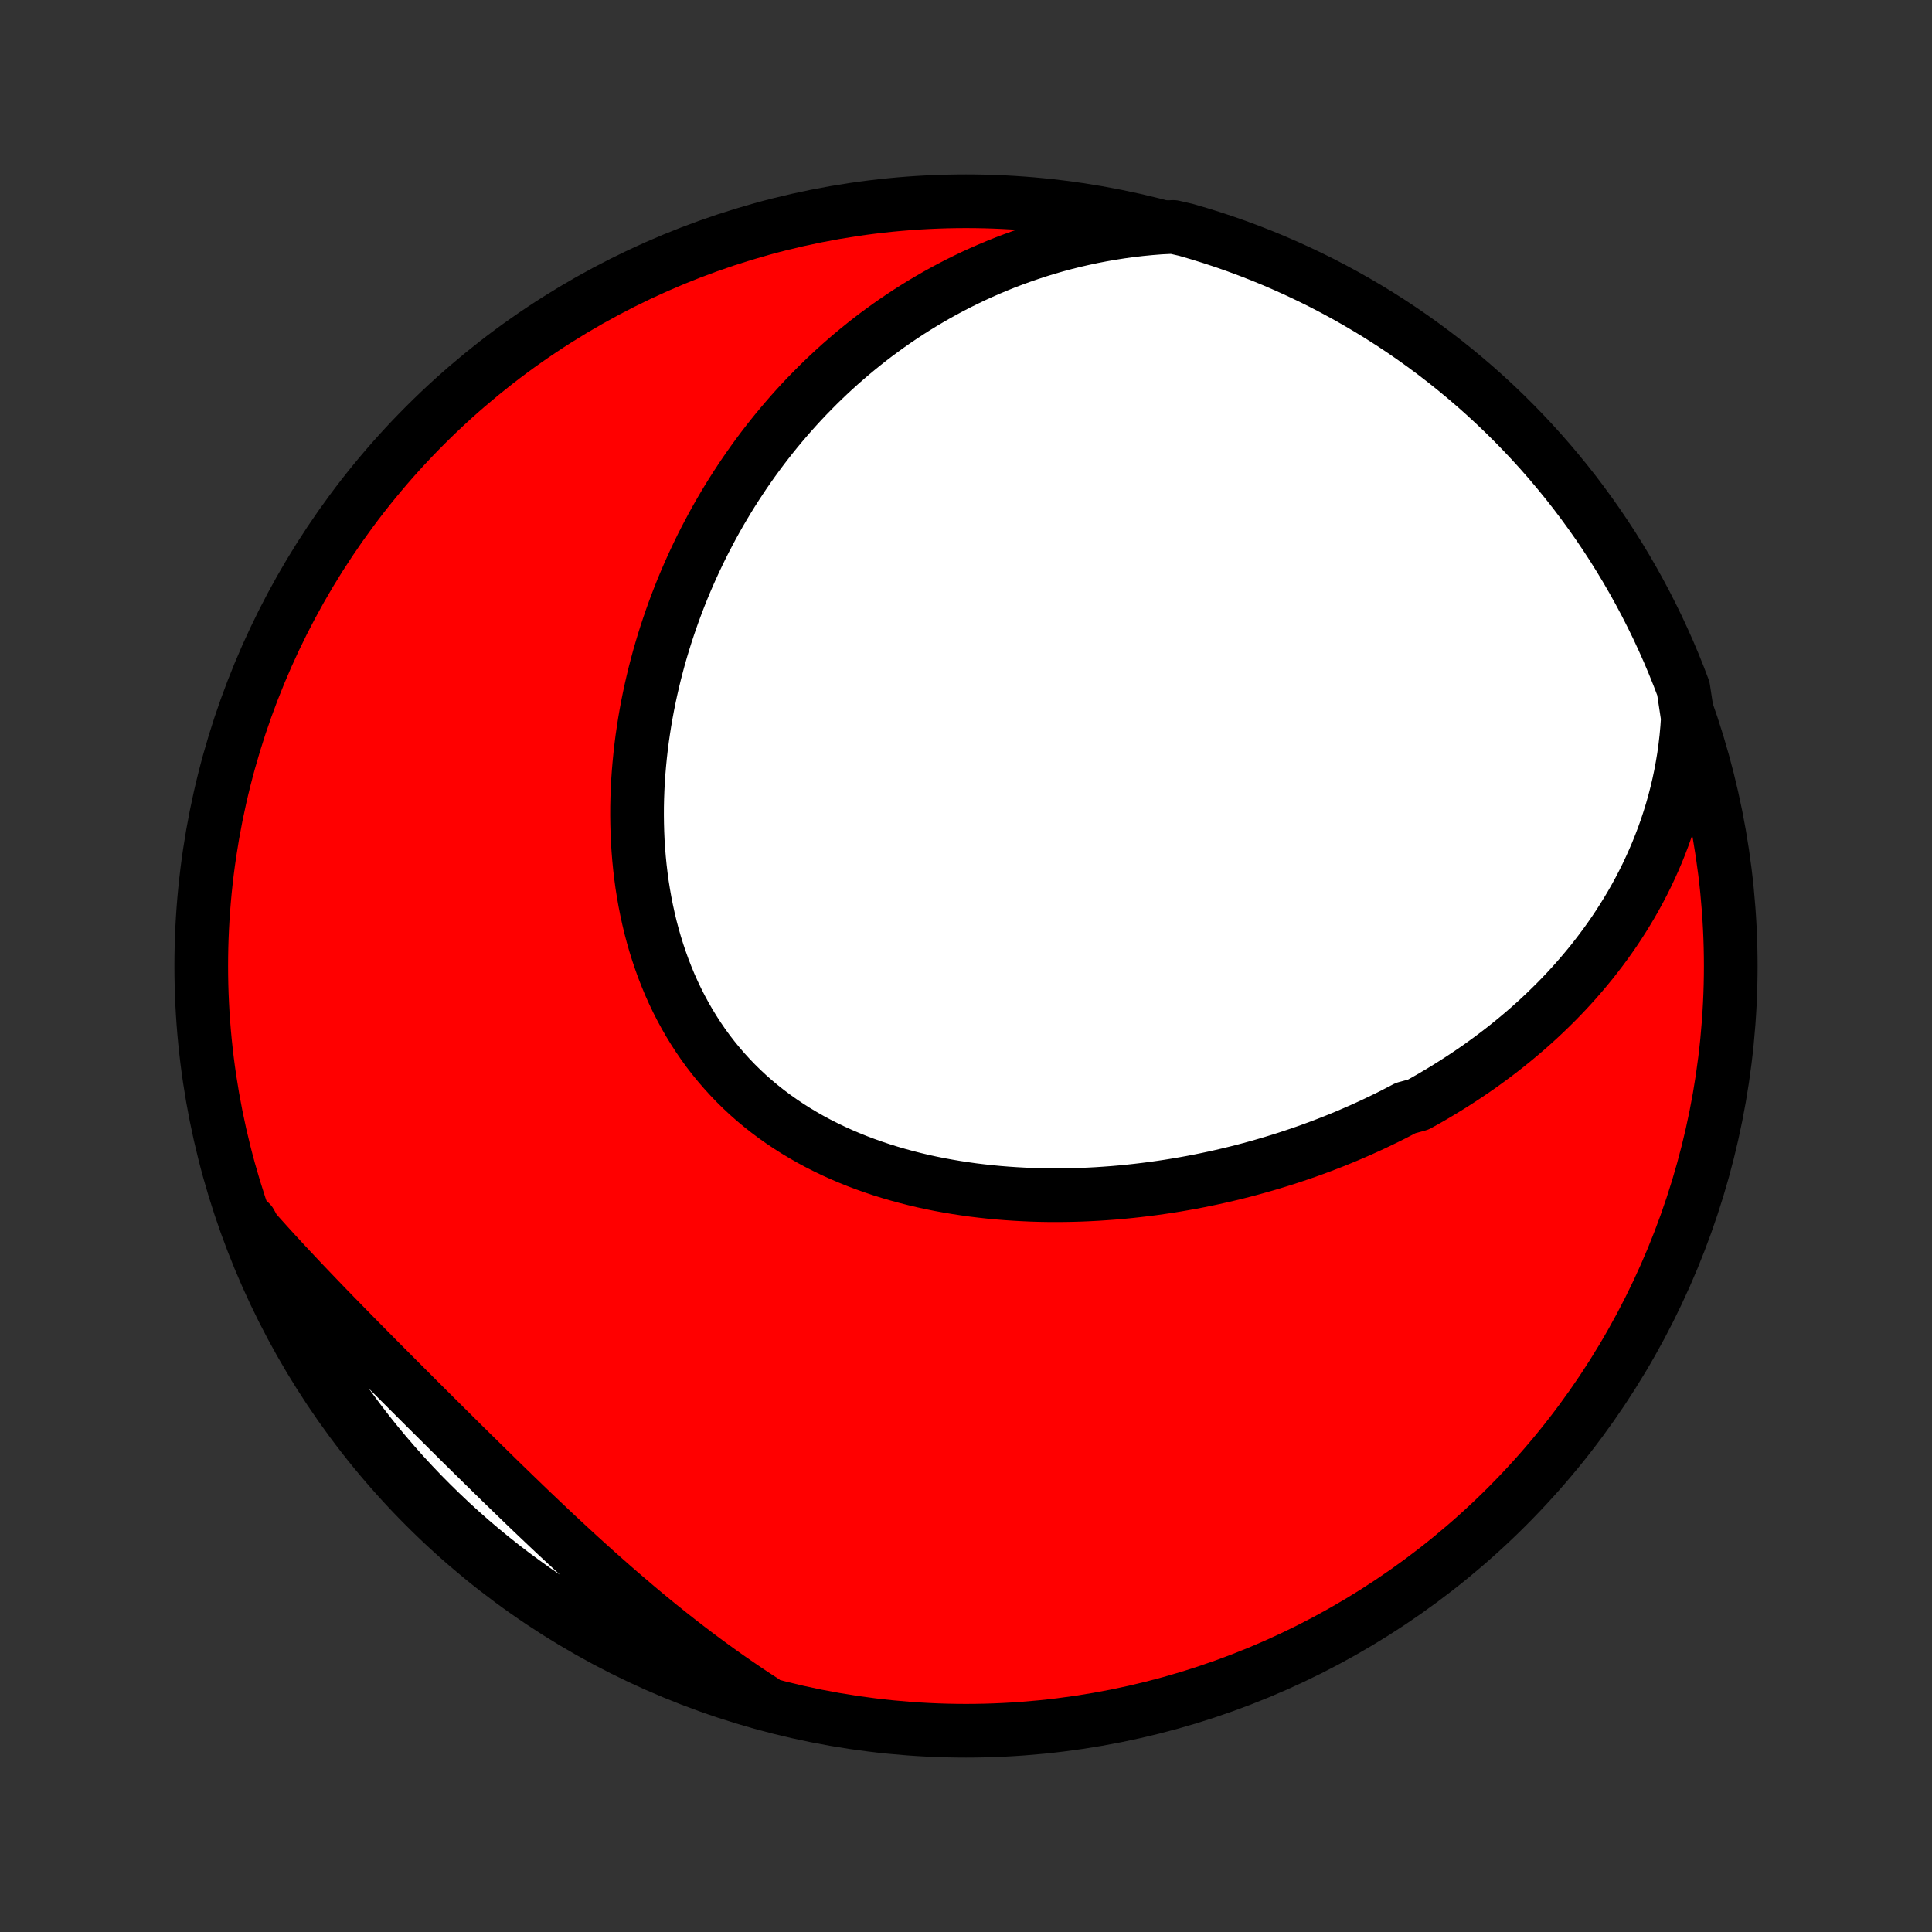 <?xml version="1.0" encoding="utf-8" standalone="no"?>
<!DOCTYPE svg PUBLIC "-//W3C//DTD SVG 1.1//EN"
  "http://www.w3.org/Graphics/SVG/1.1/DTD/svg11.dtd">
<!-- Created with matplotlib (http://matplotlib.org/) -->
<svg height="72pt" version="1.1" viewBox="0 0 72 72" width="72pt" xmlns="http://www.w3.org/2000/svg" xmlns:xlink="http://www.w3.org/1999/xlink">
 <rect x="0" y="0" width="72" height="72" fill="#333333" stroke="none"/>
 <defs>
  <style type="text/css">
*{stroke-linecap:butt;stroke-linejoin:round;}
  </style>
 </defs>
 <g id="figure_1">
  <g id="patch_1">
   <path d="
M0 72
L72 72
L72 0
L0 0
z
" style="fill:none;"/>
  </g>
  <g id="axes_1">
   <g id="PatchCollection_1">
    <defs>
     <path d="
M36 -7.5
C43.558 -7.5 50.808 -10.503 56.153 -15.848
C61.497 -21.192 64.5 -28.442 64.5 -36
C64.5 -43.558 61.497 -50.808 56.153 -56.153
C50.808 -61.497 43.558 -64.5 36 -64.5
C28.442 -64.5 21.192 -61.497 15.848 -56.153
C10.503 -50.808 7.5 -43.558 7.5 -36
C7.5 -28.442 10.503 -21.192 15.848 -15.848
C21.192 -10.503 28.442 -7.5 36 -7.5
z
" id="C0_0_a811fe30f3"/>
     <path d="
M62.901 -45.241
L62.876 -44.872
L62.843 -44.508
L62.801 -44.149
L62.752 -43.794
L62.694 -43.446
L62.63 -43.102
L62.558 -42.763
L62.479 -42.43
L62.394 -42.101
L62.302 -41.778
L62.204 -41.46
L62.101 -41.148
L61.992 -40.84
L61.877 -40.538
L61.758 -40.24
L61.633 -39.948
L61.504 -39.661
L61.371 -39.378
L61.233 -39.101
L61.091 -38.828
L60.945 -38.56
L60.795 -38.297
L60.641 -38.038
L60.484 -37.784
L60.324 -37.534
L60.161 -37.289
L59.994 -37.048
L59.825 -36.812
L59.652 -36.579
L59.477 -36.351
L59.3 -36.126
L59.119 -35.906
L58.937 -35.69
L58.752 -35.477
L58.565 -35.268
L58.376 -35.063
L58.184 -34.861
L57.991 -34.663
L57.795 -34.469
L57.598 -34.278
L57.399 -34.09
L57.198 -33.906
L56.995 -33.724
L56.791 -33.547
L56.584 -33.372
L56.377 -33.2
L56.167 -33.031
L55.956 -32.865
L55.744 -32.703
L55.53 -32.543
L55.315 -32.386
L55.098 -32.231
L54.879 -32.08
L54.659 -31.931
L54.438 -31.785
L54.215 -31.641
L53.991 -31.5
L53.766 -31.362
L53.539 -31.226
L53.311 -31.092
L53.081 -30.961
L52.85 -30.833
L52.384 -30.706
L52.148 -30.583
L51.912 -30.461
L51.674 -30.342
L51.434 -30.226
L51.194 -30.111
L50.951 -29.999
L50.708 -29.889
L50.462 -29.782
L50.216 -29.676
L49.968 -29.573
L49.718 -29.472
L49.467 -29.374
L49.214 -29.277
L48.96 -29.183
L48.705 -29.091
L48.448 -29.002
L48.189 -28.915
L47.929 -28.829
L47.667 -28.747
L47.403 -28.666
L47.138 -28.588
L46.872 -28.512
L46.603 -28.438
L46.334 -28.367
L46.062 -28.298
L45.789 -28.232
L45.514 -28.168
L45.238 -28.106
L44.96 -28.047
L44.68 -27.99
L44.399 -27.936
L44.116 -27.885
L43.831 -27.836
L43.545 -27.79
L43.257 -27.747
L42.967 -27.706
L42.676 -27.669
L42.383 -27.634
L42.089 -27.602
L41.794 -27.573
L41.496 -27.547
L41.198 -27.525
L40.898 -27.505
L40.596 -27.489
L40.293 -27.476
L39.989 -27.467
L39.684 -27.461
L39.377 -27.459
L39.07 -27.46
L38.761 -27.465
L38.452 -27.474
L38.141 -27.488
L37.83 -27.505
L37.518 -27.526
L37.206 -27.551
L36.893 -27.581
L36.58 -27.615
L36.266 -27.653
L35.953 -27.697
L35.639 -27.745
L35.326 -27.798
L35.013 -27.855
L34.701 -27.918
L34.389 -27.986
L34.078 -28.06
L33.768 -28.139
L33.46 -28.223
L33.152 -28.313
L32.847 -28.408
L32.543 -28.51
L32.242 -28.617
L31.942 -28.73
L31.645 -28.85
L31.351 -28.975
L31.06 -29.107
L30.772 -29.245
L30.488 -29.389
L30.207 -29.54
L29.93 -29.698
L29.657 -29.861
L29.389 -30.032
L29.125 -30.209
L28.866 -30.392
L28.612 -30.582
L28.364 -30.778
L28.12 -30.981
L27.883 -31.19
L27.651 -31.406
L27.425 -31.628
L27.206 -31.856
L26.993 -32.09
L26.786 -32.33
L26.586 -32.575
L26.392 -32.826
L26.205 -33.083
L26.026 -33.345
L25.853 -33.612
L25.687 -33.884
L25.528 -34.161
L25.376 -34.442
L25.231 -34.727
L25.093 -35.017
L24.962 -35.31
L24.839 -35.607
L24.722 -35.907
L24.613 -36.21
L24.51 -36.516
L24.414 -36.824
L24.325 -37.135
L24.242 -37.448
L24.167 -37.763
L24.098 -38.08
L24.035 -38.398
L23.979 -38.717
L23.928 -39.037
L23.885 -39.358
L23.847 -39.68
L23.815 -40.002
L23.789 -40.325
L23.768 -40.647
L23.754 -40.969
L23.745 -41.291
L23.741 -41.613
L23.742 -41.934
L23.749 -42.254
L23.761 -42.574
L23.777 -42.892
L23.799 -43.21
L23.826 -43.526
L23.857 -43.841
L23.892 -44.154
L23.932 -44.467
L23.977 -44.777
L24.025 -45.086
L24.078 -45.393
L24.135 -45.699
L24.196 -46.002
L24.261 -46.304
L24.33 -46.604
L24.402 -46.902
L24.479 -47.198
L24.558 -47.491
L24.642 -47.783
L24.729 -48.073
L24.819 -48.36
L24.913 -48.645
L25.01 -48.928
L25.11 -49.209
L25.214 -49.488
L25.32 -49.764
L25.43 -50.039
L25.543 -50.311
L25.659 -50.581
L25.778 -50.848
L25.9 -51.113
L26.025 -51.376
L26.152 -51.637
L26.283 -51.895
L26.417 -52.151
L26.553 -52.406
L26.692 -52.657
L26.834 -52.907
L26.979 -53.154
L27.126 -53.399
L27.277 -53.642
L27.43 -53.882
L27.586 -54.12
L27.744 -54.356
L27.906 -54.59
L28.07 -54.822
L28.237 -55.051
L28.406 -55.278
L28.579 -55.503
L28.754 -55.726
L28.932 -55.946
L29.113 -56.164
L29.297 -56.38
L29.483 -56.594
L29.673 -56.806
L29.865 -57.015
L30.06 -57.222
L30.259 -57.426
L30.46 -57.629
L30.664 -57.829
L30.871 -58.026
L31.082 -58.222
L31.295 -58.415
L31.512 -58.605
L31.732 -58.794
L31.955 -58.979
L32.181 -59.162
L32.41 -59.343
L32.643 -59.521
L32.88 -59.696
L33.119 -59.869
L33.362 -60.039
L33.609 -60.206
L33.859 -60.371
L34.113 -60.532
L34.371 -60.691
L34.632 -60.846
L34.897 -60.999
L35.166 -61.148
L35.439 -61.294
L35.715 -61.437
L35.996 -61.576
L36.28 -61.712
L36.569 -61.844
L36.861 -61.972
L37.158 -62.097
L37.459 -62.218
L37.764 -62.334
L38.074 -62.446
L38.387 -62.554
L38.705 -62.658
L39.028 -62.757
L39.355 -62.851
L39.686 -62.94
L40.021 -63.024
L40.361 -63.102
L40.705 -63.176
L41.054 -63.243
L41.407 -63.305
L41.765 -63.361
L42.127 -63.411
L42.493 -63.454
L42.864 -63.49
L43.239 -63.52
L43.724 -63.543
L44.202 -63.433
L44.677 -63.294
L45.149 -63.147
L45.619 -62.992
L46.086 -62.828
L46.549 -62.656
L47.01 -62.476
L47.467 -62.288
L47.921 -62.091
L48.37 -61.887
L48.817 -61.675
L49.259 -61.456
L49.697 -61.228
L50.131 -60.993
L50.561 -60.75
L50.987 -60.499
L51.407 -60.242
L51.824 -59.976
L52.235 -59.704
L52.641 -59.424
L53.042 -59.137
L53.438 -58.843
L53.829 -58.542
L54.215 -58.234
L54.594 -57.92
L54.968 -57.599
L55.337 -57.271
L55.699 -56.937
L56.056 -56.596
L56.406 -56.249
L56.75 -55.896
L57.088 -55.537
L57.419 -55.172
L57.744 -54.801
L58.062 -54.424
L58.374 -54.042
L58.679 -53.654
L58.976 -53.261
L59.267 -52.862
L59.551 -52.459
L59.827 -52.05
L60.097 -51.637
L60.359 -51.218
L60.613 -50.796
L60.86 -50.368
L61.099 -49.937
L61.331 -49.501
L61.555 -49.06
L61.772 -48.616
L61.98 -48.168
L62.181 -47.717
L62.373 -47.262
L62.558 -46.803
L62.734 -46.341
z
" id="C0_1_fe02d4dc2c"/>
     <path d="
M28.431 -8.619
L28.113 -8.826
L27.796 -9.038
L27.48 -9.253
L27.164 -9.472
L26.849 -9.695
L26.536 -9.921
L26.223 -10.151
L25.911 -10.384
L25.6 -10.621
L25.29 -10.861
L24.98 -11.105
L24.672 -11.351
L24.364 -11.601
L24.058 -11.854
L23.752 -12.109
L23.447 -12.368
L23.143 -12.629
L22.839 -12.893
L22.537 -13.159
L22.235 -13.427
L21.934 -13.698
L21.633 -13.97
L21.334 -14.245
L21.035 -14.521
L20.737 -14.799
L20.439 -15.079
L20.143 -15.36
L19.846 -15.642
L19.551 -15.925
L19.256 -16.21
L18.962 -16.495
L18.668 -16.78
L18.375 -17.067
L18.082 -17.354
L17.79 -17.641
L17.498 -17.928
L17.207 -18.215
L16.917 -18.503
L16.627 -18.791
L16.338 -19.078
L16.049 -19.365
L15.761 -19.652
L15.474 -19.938
L15.188 -20.225
L14.902 -20.51
L14.617 -20.796
L14.333 -21.081
L14.05 -21.365
L13.769 -21.65
L13.488 -21.933
L13.209 -22.217
L12.931 -22.5
L12.655 -22.782
L12.38 -23.064
L12.106 -23.346
L11.835 -23.628
L11.565 -23.91
L11.297 -24.191
L11.032 -24.472
L10.768 -24.753
L10.507 -25.034
L10.248 -25.315
L9.992 -25.596
L9.738 -25.878
L9.487 -26.159
L9.332 -26.441
L9.512 -25.946
L9.699 -25.482
L9.895 -25.021
L10.099 -24.564
L10.31 -24.11
L10.529 -23.66
L10.756 -23.214
L10.991 -22.771
L11.233 -22.332
L11.483 -21.898
L11.741 -21.468
L12.005 -21.042
L12.277 -20.621
L12.557 -20.205
L12.843 -19.793
L13.137 -19.387
L13.437 -18.985
L13.744 -18.588
L14.058 -18.197
L14.379 -17.812
L14.707 -17.431
L15.04 -17.057
L15.381 -16.688
L15.727 -16.325
L16.08 -15.969
L16.439 -15.618
L16.803 -15.273
L17.174 -14.935
L17.55 -14.603
L17.932 -14.278
L18.32 -13.959
L18.712 -13.647
L19.11 -13.342
L19.514 -13.044
L19.922 -12.752
L20.335 -12.468
L20.753 -12.191
L21.175 -11.921
L21.602 -11.659
L22.034 -11.404
L22.47 -11.156
L22.91 -10.917
L23.353 -10.684
L23.801 -10.46
L24.252 -10.243
L24.707 -10.034
L25.166 -9.833
L25.627 -9.64
L26.092 -9.455
L26.56 -9.278
L27.031 -9.109
L27.504 -8.948
z
" id="C0_2_8fbffea306"/>
    </defs>
    <g clip-path="url(#p1bffca34e9)">
     <use style="fill:#ff0000;stroke:#000000;stroke-width:2.0;" x="0.0" xlink:href="#C0_0_a811fe30f3" y="72.0"/>
    </g>
    <g clip-path="url(#p1bffca34e9)">
     <use style="fill:#ffffff;stroke:#000000;stroke-width:2.0;" x="0.0" xlink:href="#C0_1_fe02d4dc2c" y="72.0"/>
    </g>
    <g clip-path="url(#p1bffca34e9)">
     <use style="fill:#ffffff;stroke:#000000;stroke-width:2.0;" x="0.0" xlink:href="#C0_2_8fbffea306" y="72.0"/>
    </g>
   </g>
  </g>
 </g>
 <defs>
  <clipPath id="p1bffca34e9">
   <rect height="72.0" width="72.0" x="0.0" y="0.0"/>
  </clipPath>
 </defs>
</svg>
